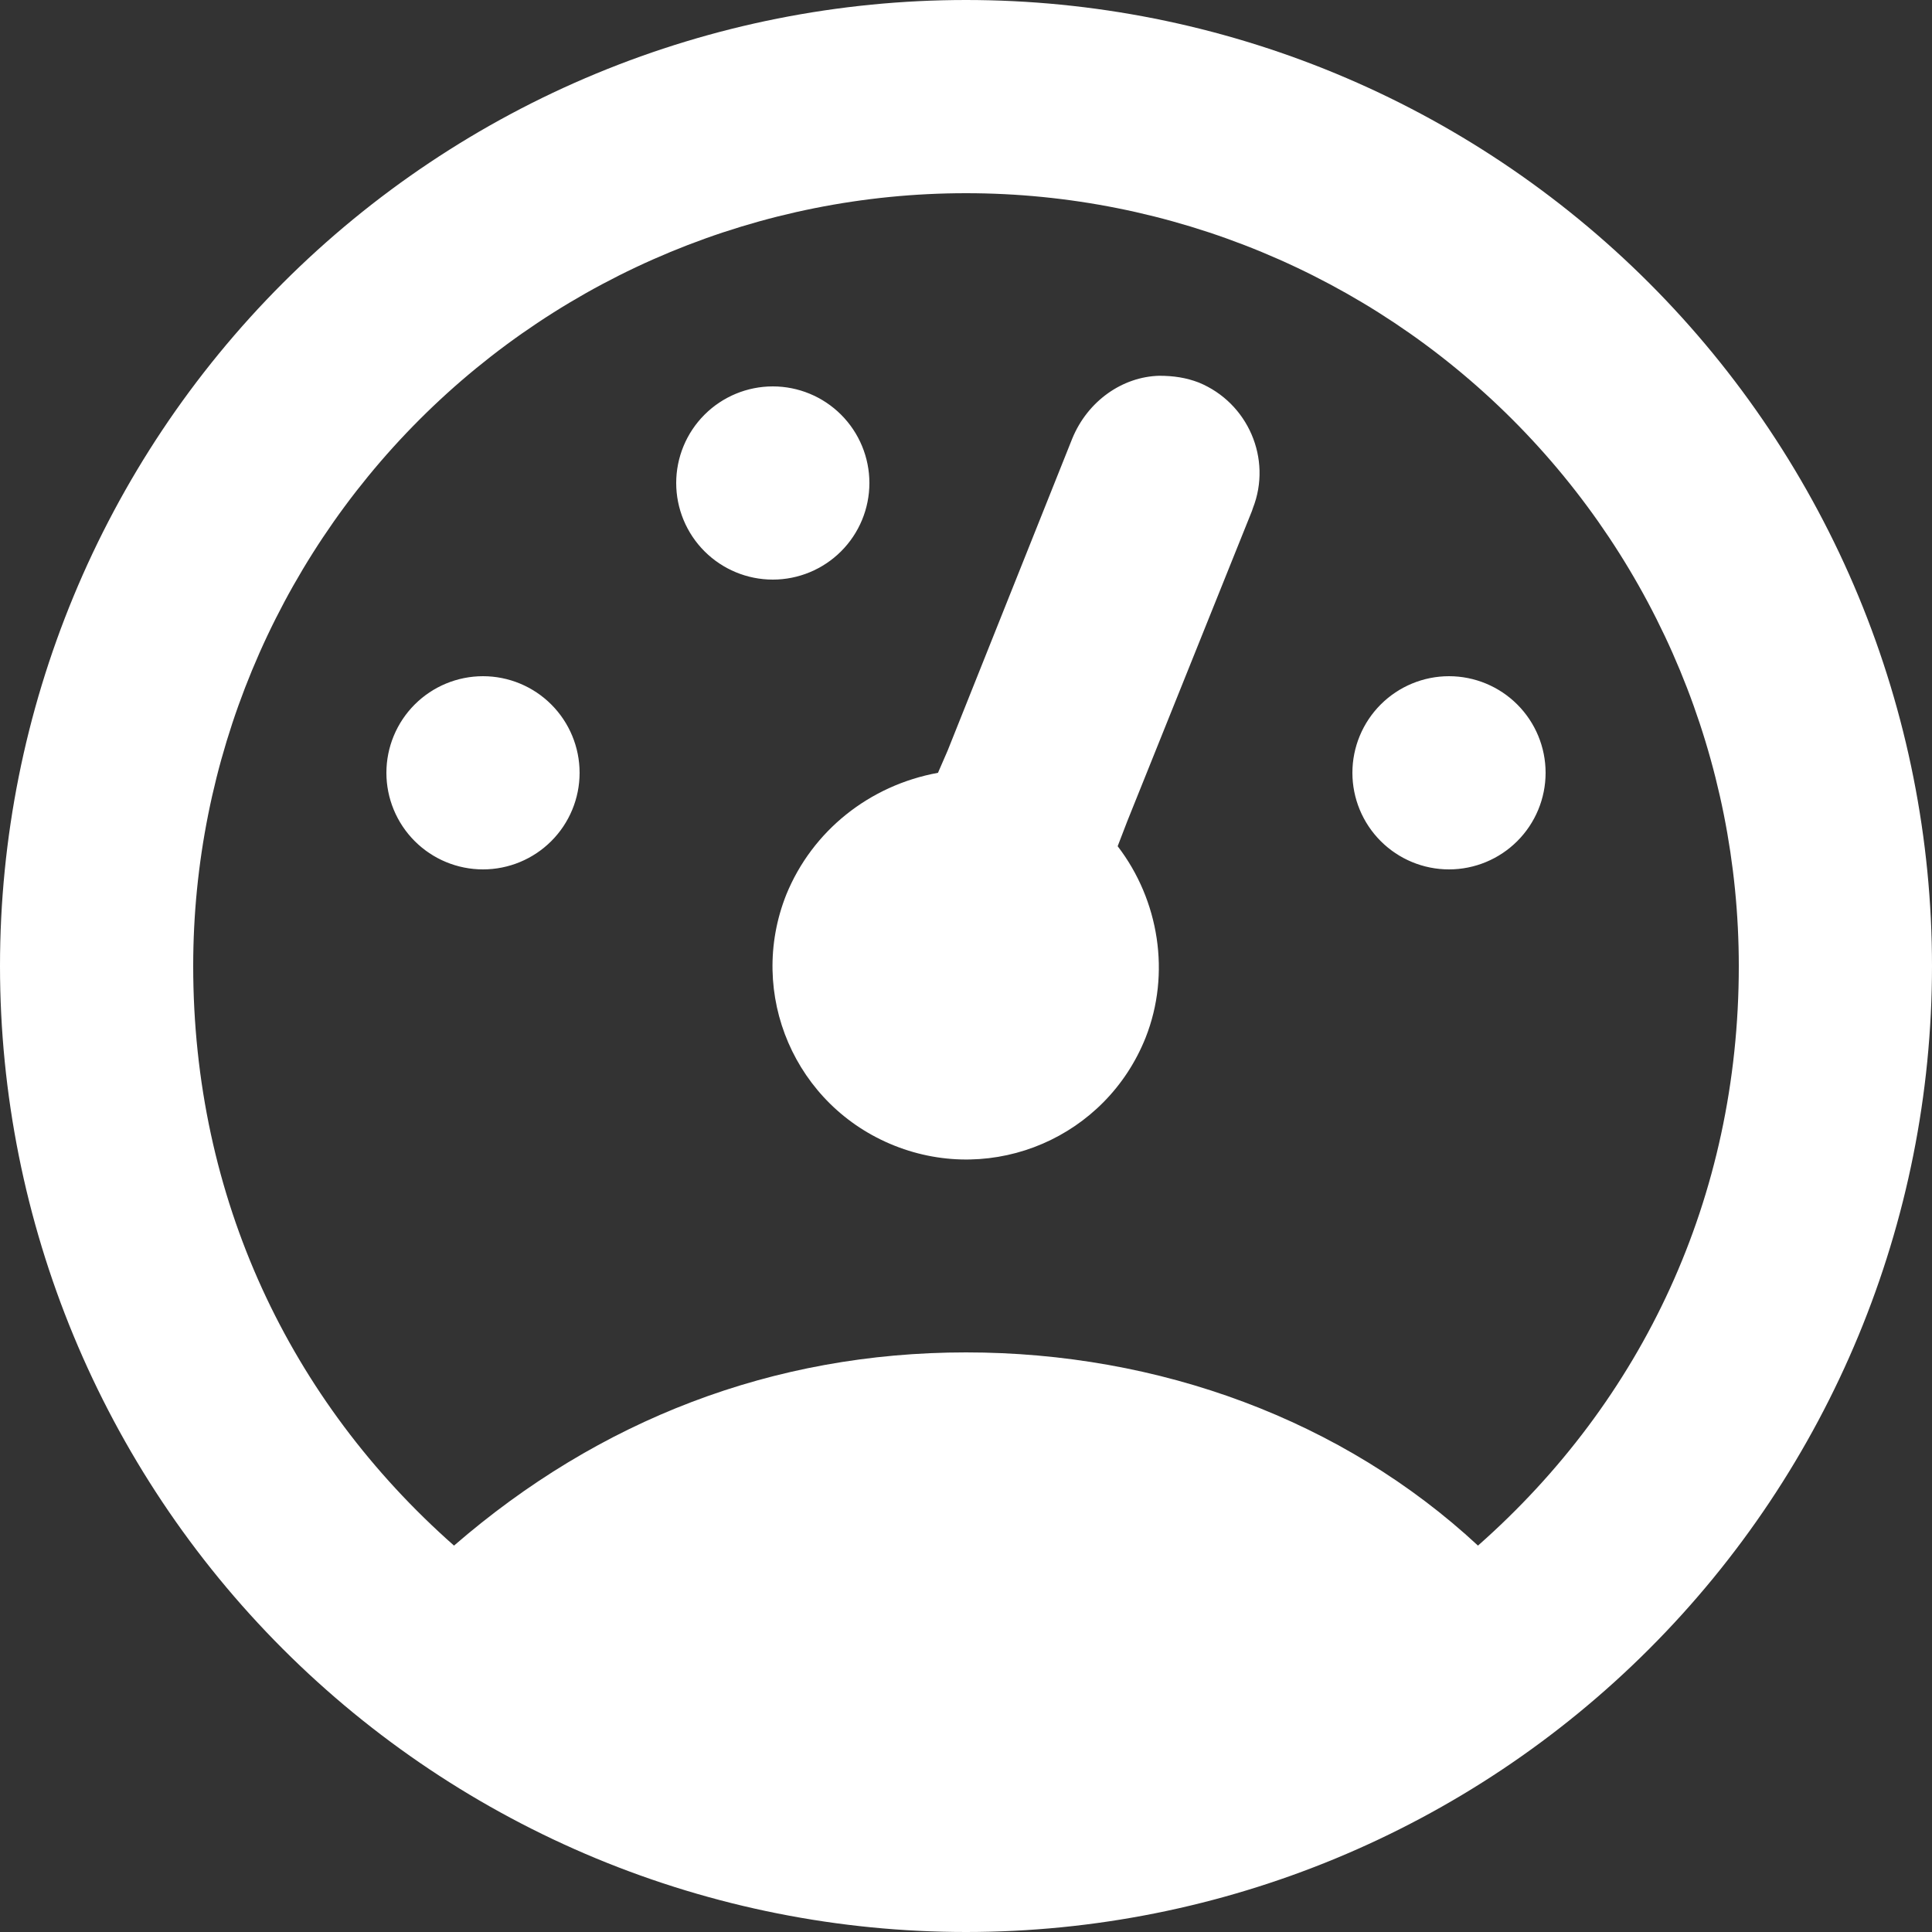 <svg width="40" height="40" viewBox="0 0 40 40" fill="none" xmlns="http://www.w3.org/2000/svg">
<rect x="0" y="0" width="40" height="40" fill="#333333" stroke="none"/>
<path d="M20 0C17.374 0 14.773 0.517 12.346 1.522C9.92 2.527 7.715 4.001 5.858 5.858C2.107 9.609 0 14.696 0 20C0 25.304 2.107 30.391 5.858 34.142C7.715 35.999 9.92 37.472 12.346 38.478C14.773 39.483 17.374 40 20 40C25.304 40 30.391 37.893 34.142 34.142C37.893 30.391 40 25.304 40 20C40 17.374 39.483 14.773 38.478 12.346C37.472 9.92 35.999 7.715 34.142 5.858C32.285 4.001 30.08 2.527 27.654 1.522C25.227 0.517 22.626 0 20 0ZM20 4C24.244 4 28.313 5.686 31.314 8.686C34.314 11.687 36 15.757 36 20C36 24.8 34 29 30.6 32C27.8 29.4 24 28 20 28C16 28 12.4 29.4 9.4 32C6 29 4 24.8 4 20C4 15.757 5.686 11.687 8.686 8.686C11.687 5.686 15.757 4 20 4ZM24 7.78C23.24 7.8 22.52 8.3 22.2 9.08L19.62 15.54L19.42 16C18 16.26 16.82 17.2 16.28 18.52C15.46 20.58 16.46 22.9 18.52 23.72C20.58 24.54 22.9 23.54 23.72 21.48C24.24 20.16 24 18.64 23.14 17.52L23.34 17L25.92 10.58L25.94 10.52C26.34 9.5 25.84 8.34 24.82 7.92C24.56 7.82 24.3 7.78 24 7.78ZM16 8C15.47 8 14.961 8.211 14.586 8.586C14.211 8.961 14 9.47 14 10C14 10.53 14.211 11.039 14.586 11.414C14.961 11.789 15.47 12 16 12C16.53 12 17.039 11.789 17.414 11.414C17.789 11.039 18 10.53 18 10C18 9.47 17.789 8.961 17.414 8.586C17.039 8.211 16.53 8 16 8ZM10 14C9.47 14 8.961 14.211 8.586 14.586C8.211 14.961 8 15.47 8 16C8 16.53 8.211 17.039 8.586 17.414C8.961 17.789 9.47 18 10 18C10.53 18 11.039 17.789 11.414 17.414C11.789 17.039 12 16.53 12 16C12 15.47 11.789 14.961 11.414 14.586C11.039 14.211 10.53 14 10 14ZM30 14C29.47 14 28.961 14.211 28.586 14.586C28.211 14.961 28 15.47 28 16C28 16.53 28.211 17.039 28.586 17.414C28.961 17.789 29.47 18 30 18C30.53 18 31.039 17.789 31.414 17.414C31.789 17.039 32 16.53 32 16C32 15.47 31.789 14.961 31.414 14.586C31.039 14.211 30.53 14 30 14Z" fill="white"/>
</svg>
